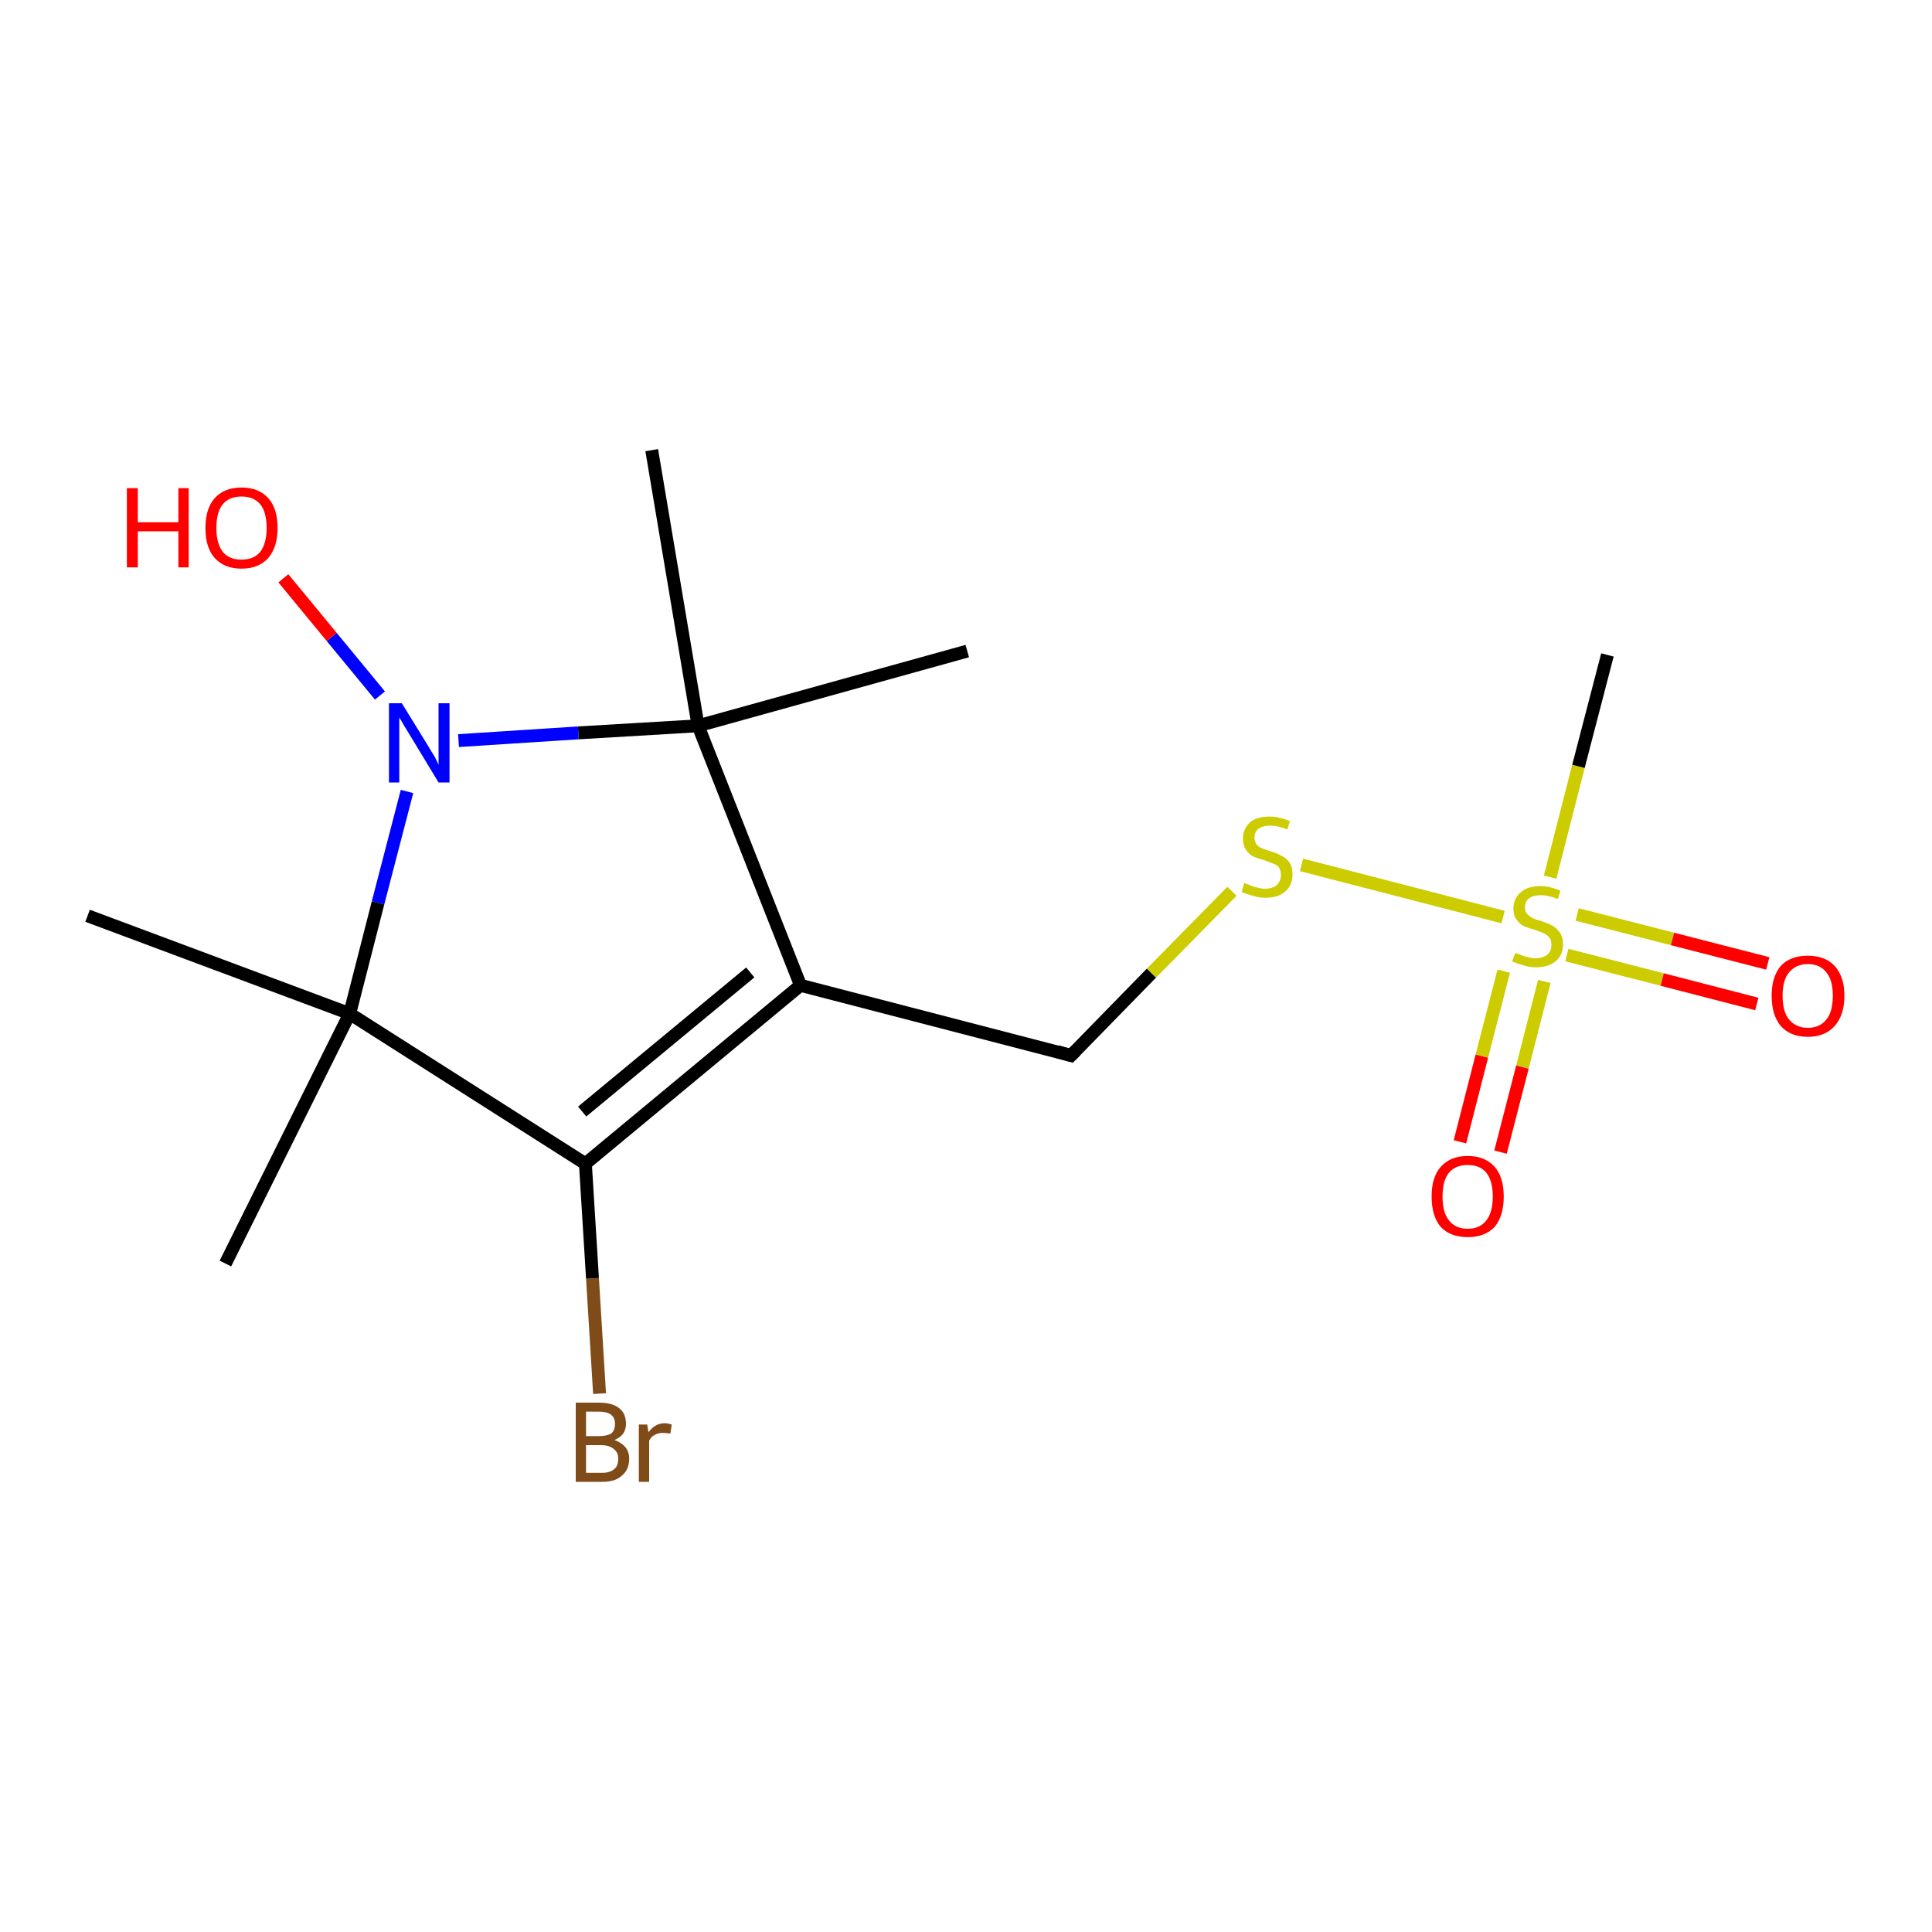 <?xml version='1.0' encoding='iso-8859-1'?>
<svg version='1.1' baseProfile='full'
              xmlns='http://www.w3.org/2000/svg'
                      xmlns:rdkit='http://www.rdkit.org/xml'
                      xmlns:xlink='http://www.w3.org/1999/xlink'
                  xml:space='preserve'
width='300px' height='300px' viewBox='0 0 300 300'>
<!-- END OF HEADER -->
<rect style='opacity:1.0;fill:#FFFFFF;stroke:none' width='300.0' height='300.0' x='0.0' y='0.0'> </rect>
<path class='bond-0 atom-0 atom-1' d='M 93.1,216.4 L 92.0,198.5' style='fill:none;fill-rule:evenodd;stroke:#7F4C19;stroke-width:2.0px;stroke-linecap:butt;stroke-linejoin:miter;stroke-opacity:1' />
<path class='bond-0 atom-0 atom-1' d='M 92.0,198.5 L 90.9,180.7' style='fill:none;fill-rule:evenodd;stroke:#000000;stroke-width:2.0px;stroke-linecap:butt;stroke-linejoin:miter;stroke-opacity:1' />
<path class='bond-1 atom-1 atom-2' d='M 90.9,180.7 L 124.3,153.0' style='fill:none;fill-rule:evenodd;stroke:#000000;stroke-width:2.0px;stroke-linecap:butt;stroke-linejoin:miter;stroke-opacity:1' />
<path class='bond-1 atom-1 atom-2' d='M 90.4,172.6 L 116.5,151.0' style='fill:none;fill-rule:evenodd;stroke:#000000;stroke-width:2.0px;stroke-linecap:butt;stroke-linejoin:miter;stroke-opacity:1' />
<path class='bond-2 atom-2 atom-3' d='M 124.3,153.0 L 108.4,112.7' style='fill:none;fill-rule:evenodd;stroke:#000000;stroke-width:2.0px;stroke-linecap:butt;stroke-linejoin:miter;stroke-opacity:1' />
<path class='bond-3 atom-3 atom-4' d='M 108.4,112.7 L 89.8,113.8' style='fill:none;fill-rule:evenodd;stroke:#000000;stroke-width:2.0px;stroke-linecap:butt;stroke-linejoin:miter;stroke-opacity:1' />
<path class='bond-3 atom-3 atom-4' d='M 89.8,113.8 L 71.2,115.0' style='fill:none;fill-rule:evenodd;stroke:#0000FF;stroke-width:2.0px;stroke-linecap:butt;stroke-linejoin:miter;stroke-opacity:1' />
<path class='bond-4 atom-4 atom-5' d='M 59.0,108.0 L 51.5,98.9' style='fill:none;fill-rule:evenodd;stroke:#0000FF;stroke-width:2.0px;stroke-linecap:butt;stroke-linejoin:miter;stroke-opacity:1' />
<path class='bond-4 atom-4 atom-5' d='M 51.5,98.9 L 44.0,89.8' style='fill:none;fill-rule:evenodd;stroke:#FF0000;stroke-width:2.0px;stroke-linecap:butt;stroke-linejoin:miter;stroke-opacity:1' />
<path class='bond-5 atom-4 atom-6' d='M 63.2,122.9 L 58.7,140.2' style='fill:none;fill-rule:evenodd;stroke:#0000FF;stroke-width:2.0px;stroke-linecap:butt;stroke-linejoin:miter;stroke-opacity:1' />
<path class='bond-5 atom-4 atom-6' d='M 58.7,140.2 L 54.3,157.4' style='fill:none;fill-rule:evenodd;stroke:#000000;stroke-width:2.0px;stroke-linecap:butt;stroke-linejoin:miter;stroke-opacity:1' />
<path class='bond-6 atom-6 atom-7' d='M 54.3,157.4 L 35.0,196.2' style='fill:none;fill-rule:evenodd;stroke:#000000;stroke-width:2.0px;stroke-linecap:butt;stroke-linejoin:miter;stroke-opacity:1' />
<path class='bond-7 atom-6 atom-8' d='M 54.3,157.4 L 13.6,142.2' style='fill:none;fill-rule:evenodd;stroke:#000000;stroke-width:2.0px;stroke-linecap:butt;stroke-linejoin:miter;stroke-opacity:1' />
<path class='bond-8 atom-3 atom-9' d='M 108.4,112.7 L 101.2,69.9' style='fill:none;fill-rule:evenodd;stroke:#000000;stroke-width:2.0px;stroke-linecap:butt;stroke-linejoin:miter;stroke-opacity:1' />
<path class='bond-9 atom-3 atom-10' d='M 108.4,112.7 L 150.2,101.1' style='fill:none;fill-rule:evenodd;stroke:#000000;stroke-width:2.0px;stroke-linecap:butt;stroke-linejoin:miter;stroke-opacity:1' />
<path class='bond-10 atom-2 atom-11' d='M 124.3,153.0 L 166.3,163.9' style='fill:none;fill-rule:evenodd;stroke:#000000;stroke-width:2.0px;stroke-linecap:butt;stroke-linejoin:miter;stroke-opacity:1' />
<path class='bond-11 atom-11 atom-12' d='M 166.3,163.9 L 178.8,151.1' style='fill:none;fill-rule:evenodd;stroke:#000000;stroke-width:2.0px;stroke-linecap:butt;stroke-linejoin:miter;stroke-opacity:1' />
<path class='bond-11 atom-11 atom-12' d='M 178.8,151.1 L 191.3,138.4' style='fill:none;fill-rule:evenodd;stroke:#CCCC00;stroke-width:2.0px;stroke-linecap:butt;stroke-linejoin:miter;stroke-opacity:1' />
<path class='bond-12 atom-12 atom-13' d='M 202.1,134.3 L 233.4,142.4' style='fill:none;fill-rule:evenodd;stroke:#CCCC00;stroke-width:2.0px;stroke-linecap:butt;stroke-linejoin:miter;stroke-opacity:1' />
<path class='bond-13 atom-13 atom-14' d='M 233.5,150.8 L 230.1,164.0' style='fill:none;fill-rule:evenodd;stroke:#CCCC00;stroke-width:2.0px;stroke-linecap:butt;stroke-linejoin:miter;stroke-opacity:1' />
<path class='bond-13 atom-13 atom-14' d='M 230.1,164.0 L 226.7,177.3' style='fill:none;fill-rule:evenodd;stroke:#FF0000;stroke-width:2.0px;stroke-linecap:butt;stroke-linejoin:miter;stroke-opacity:1' />
<path class='bond-13 atom-13 atom-14' d='M 239.8,152.4 L 236.4,165.7' style='fill:none;fill-rule:evenodd;stroke:#CCCC00;stroke-width:2.0px;stroke-linecap:butt;stroke-linejoin:miter;stroke-opacity:1' />
<path class='bond-13 atom-13 atom-14' d='M 236.4,165.7 L 233.0,178.9' style='fill:none;fill-rule:evenodd;stroke:#FF0000;stroke-width:2.0px;stroke-linecap:butt;stroke-linejoin:miter;stroke-opacity:1' />
<path class='bond-14 atom-13 atom-15' d='M 243.3,148.3 L 258.1,152.1' style='fill:none;fill-rule:evenodd;stroke:#CCCC00;stroke-width:2.0px;stroke-linecap:butt;stroke-linejoin:miter;stroke-opacity:1' />
<path class='bond-14 atom-13 atom-15' d='M 258.1,152.1 L 272.8,155.9' style='fill:none;fill-rule:evenodd;stroke:#FF0000;stroke-width:2.0px;stroke-linecap:butt;stroke-linejoin:miter;stroke-opacity:1' />
<path class='bond-14 atom-13 atom-15' d='M 244.9,142.0 L 259.7,145.8' style='fill:none;fill-rule:evenodd;stroke:#CCCC00;stroke-width:2.0px;stroke-linecap:butt;stroke-linejoin:miter;stroke-opacity:1' />
<path class='bond-14 atom-13 atom-15' d='M 259.7,145.8 L 274.5,149.6' style='fill:none;fill-rule:evenodd;stroke:#FF0000;stroke-width:2.0px;stroke-linecap:butt;stroke-linejoin:miter;stroke-opacity:1' />
<path class='bond-15 atom-13 atom-16' d='M 240.7,136.2 L 245.1,119.0' style='fill:none;fill-rule:evenodd;stroke:#CCCC00;stroke-width:2.0px;stroke-linecap:butt;stroke-linejoin:miter;stroke-opacity:1' />
<path class='bond-15 atom-13 atom-16' d='M 245.1,119.0 L 249.6,101.7' style='fill:none;fill-rule:evenodd;stroke:#000000;stroke-width:2.0px;stroke-linecap:butt;stroke-linejoin:miter;stroke-opacity:1' />
<path class='bond-16 atom-6 atom-1' d='M 54.3,157.4 L 90.9,180.7' style='fill:none;fill-rule:evenodd;stroke:#000000;stroke-width:2.0px;stroke-linecap:butt;stroke-linejoin:miter;stroke-opacity:1' />
<path d='M 164.2,163.3 L 166.3,163.9 L 167.0,163.2' style='fill:none;stroke:#000000;stroke-width:2.0px;stroke-linecap:butt;stroke-linejoin:miter;stroke-opacity:1;' />
<path class='atom-0' d='M 95.4 223.6
Q 96.5 224.0, 97.1 224.7
Q 97.7 225.4, 97.7 226.5
Q 97.7 228.2, 96.6 229.1
Q 95.6 230.1, 93.5 230.1
L 89.4 230.1
L 89.4 217.8
L 93.0 217.8
Q 95.1 217.8, 96.2 218.7
Q 97.2 219.5, 97.2 221.1
Q 97.2 222.9, 95.4 223.6
M 91.0 219.2
L 91.0 223.0
L 93.0 223.0
Q 94.2 223.0, 94.9 222.6
Q 95.5 222.1, 95.5 221.1
Q 95.5 219.2, 93.0 219.2
L 91.0 219.2
M 93.5 228.7
Q 94.7 228.7, 95.4 228.1
Q 96.0 227.6, 96.0 226.5
Q 96.0 225.5, 95.3 225.0
Q 94.6 224.4, 93.3 224.4
L 91.0 224.4
L 91.0 228.7
L 93.5 228.7
' fill='#7F4C19'/>
<path class='atom-0' d='M 100.5 221.2
L 100.7 222.4
Q 101.7 221.0, 103.2 221.0
Q 103.7 221.0, 104.3 221.2
L 104.1 222.6
Q 103.3 222.5, 102.9 222.5
Q 102.2 222.5, 101.7 222.8
Q 101.2 223.0, 100.8 223.7
L 100.8 230.1
L 99.2 230.1
L 99.2 221.2
L 100.5 221.2
' fill='#7F4C19'/>
<path class='atom-4' d='M 62.4 109.2
L 66.4 115.7
Q 66.8 116.4, 67.5 117.5
Q 68.1 118.7, 68.1 118.8
L 68.1 109.2
L 69.8 109.2
L 69.8 121.5
L 68.1 121.5
L 63.8 114.4
Q 63.3 113.6, 62.7 112.6
Q 62.2 111.7, 62.0 111.4
L 62.0 121.5
L 60.4 121.5
L 60.4 109.2
L 62.4 109.2
' fill='#0000FF'/>
<path class='atom-5' d='M 19.7 75.8
L 21.4 75.8
L 21.4 81.1
L 27.7 81.1
L 27.7 75.8
L 29.3 75.8
L 29.3 88.1
L 27.7 88.1
L 27.7 82.5
L 21.4 82.5
L 21.4 88.1
L 19.7 88.1
L 19.7 75.8
' fill='#FF0000'/>
<path class='atom-5' d='M 31.9 82.0
Q 31.9 79.0, 33.3 77.4
Q 34.8 75.7, 37.5 75.7
Q 40.2 75.7, 41.7 77.4
Q 43.1 79.0, 43.1 82.0
Q 43.1 84.9, 41.7 86.6
Q 40.2 88.3, 37.5 88.3
Q 34.8 88.3, 33.3 86.6
Q 31.9 85.0, 31.9 82.0
M 37.5 86.9
Q 39.4 86.9, 40.4 85.7
Q 41.4 84.4, 41.4 82.0
Q 41.4 79.5, 40.4 78.3
Q 39.4 77.1, 37.5 77.1
Q 35.6 77.1, 34.6 78.3
Q 33.6 79.5, 33.6 82.0
Q 33.6 84.4, 34.6 85.7
Q 35.6 86.9, 37.5 86.9
' fill='#FF0000'/>
<path class='atom-12' d='M 193.2 137.1
Q 193.4 137.2, 194.0 137.4
Q 194.5 137.7, 195.2 137.8
Q 195.8 138.0, 196.4 138.0
Q 197.6 138.0, 198.3 137.4
Q 198.9 136.8, 198.9 135.8
Q 198.9 135.2, 198.6 134.7
Q 198.3 134.3, 197.7 134.1
Q 197.2 133.9, 196.4 133.6
Q 195.3 133.3, 194.6 133.0
Q 194.0 132.7, 193.5 132.0
Q 193.0 131.3, 193.0 130.2
Q 193.0 128.7, 194.1 127.7
Q 195.1 126.8, 197.2 126.8
Q 198.6 126.8, 200.3 127.5
L 199.9 128.8
Q 198.4 128.2, 197.3 128.2
Q 196.1 128.2, 195.4 128.7
Q 194.8 129.2, 194.8 130.0
Q 194.8 130.7, 195.1 131.1
Q 195.4 131.5, 195.9 131.7
Q 196.4 131.9, 197.3 132.2
Q 198.4 132.5, 199.0 132.9
Q 199.7 133.2, 200.2 133.9
Q 200.7 134.6, 200.7 135.8
Q 200.7 137.5, 199.5 138.5
Q 198.4 139.4, 196.5 139.4
Q 195.4 139.4, 194.6 139.1
Q 193.7 138.9, 192.8 138.5
L 193.2 137.1
' fill='#CCCC00'/>
<path class='atom-13' d='M 235.3 148.0
Q 235.4 148.0, 236.0 148.2
Q 236.5 148.5, 237.2 148.6
Q 237.8 148.8, 238.4 148.8
Q 239.6 148.8, 240.3 148.2
Q 240.9 147.7, 240.9 146.7
Q 240.9 146.0, 240.6 145.6
Q 240.3 145.2, 239.7 144.9
Q 239.2 144.7, 238.4 144.4
Q 237.3 144.1, 236.6 143.8
Q 236.0 143.5, 235.5 142.8
Q 235.0 142.2, 235.0 141.1
Q 235.0 139.5, 236.1 138.6
Q 237.1 137.6, 239.2 137.6
Q 240.6 137.6, 242.3 138.3
L 241.9 139.6
Q 240.4 139.0, 239.3 139.0
Q 238.1 139.0, 237.4 139.5
Q 236.8 140.0, 236.8 140.9
Q 236.8 141.5, 237.1 141.9
Q 237.5 142.3, 237.9 142.5
Q 238.4 142.8, 239.3 143.0
Q 240.4 143.4, 241.0 143.7
Q 241.7 144.1, 242.2 144.8
Q 242.7 145.5, 242.7 146.7
Q 242.7 148.4, 241.5 149.3
Q 240.4 150.2, 238.5 150.2
Q 237.4 150.2, 236.6 149.9
Q 235.8 149.7, 234.8 149.3
L 235.3 148.0
' fill='#CCCC00'/>
<path class='atom-14' d='M 222.3 185.8
Q 222.3 182.8, 223.7 181.2
Q 225.2 179.5, 227.9 179.5
Q 230.6 179.5, 232.1 181.2
Q 233.5 182.8, 233.5 185.8
Q 233.5 188.8, 232.1 190.5
Q 230.6 192.1, 227.9 192.1
Q 225.2 192.1, 223.7 190.5
Q 222.3 188.8, 222.3 185.8
M 227.9 190.8
Q 229.8 190.8, 230.8 189.5
Q 231.8 188.2, 231.8 185.8
Q 231.8 183.4, 230.8 182.1
Q 229.8 180.9, 227.9 180.9
Q 226.0 180.9, 225.0 182.1
Q 224.0 183.3, 224.0 185.8
Q 224.0 188.3, 225.0 189.5
Q 226.0 190.8, 227.9 190.8
' fill='#FF0000'/>
<path class='atom-15' d='M 275.1 154.6
Q 275.1 151.7, 276.5 150.0
Q 278.0 148.4, 280.7 148.4
Q 283.4 148.4, 284.9 150.0
Q 286.4 151.7, 286.4 154.6
Q 286.4 157.6, 284.9 159.3
Q 283.4 161.0, 280.7 161.0
Q 278.0 161.0, 276.5 159.3
Q 275.1 157.6, 275.1 154.6
M 280.7 159.6
Q 282.6 159.6, 283.6 158.3
Q 284.6 157.1, 284.6 154.6
Q 284.6 152.2, 283.6 151.0
Q 282.6 149.7, 280.7 149.7
Q 278.9 149.7, 277.8 151.0
Q 276.8 152.2, 276.8 154.6
Q 276.8 157.1, 277.8 158.3
Q 278.9 159.6, 280.7 159.6
' fill='#FF0000'/>
</svg>
